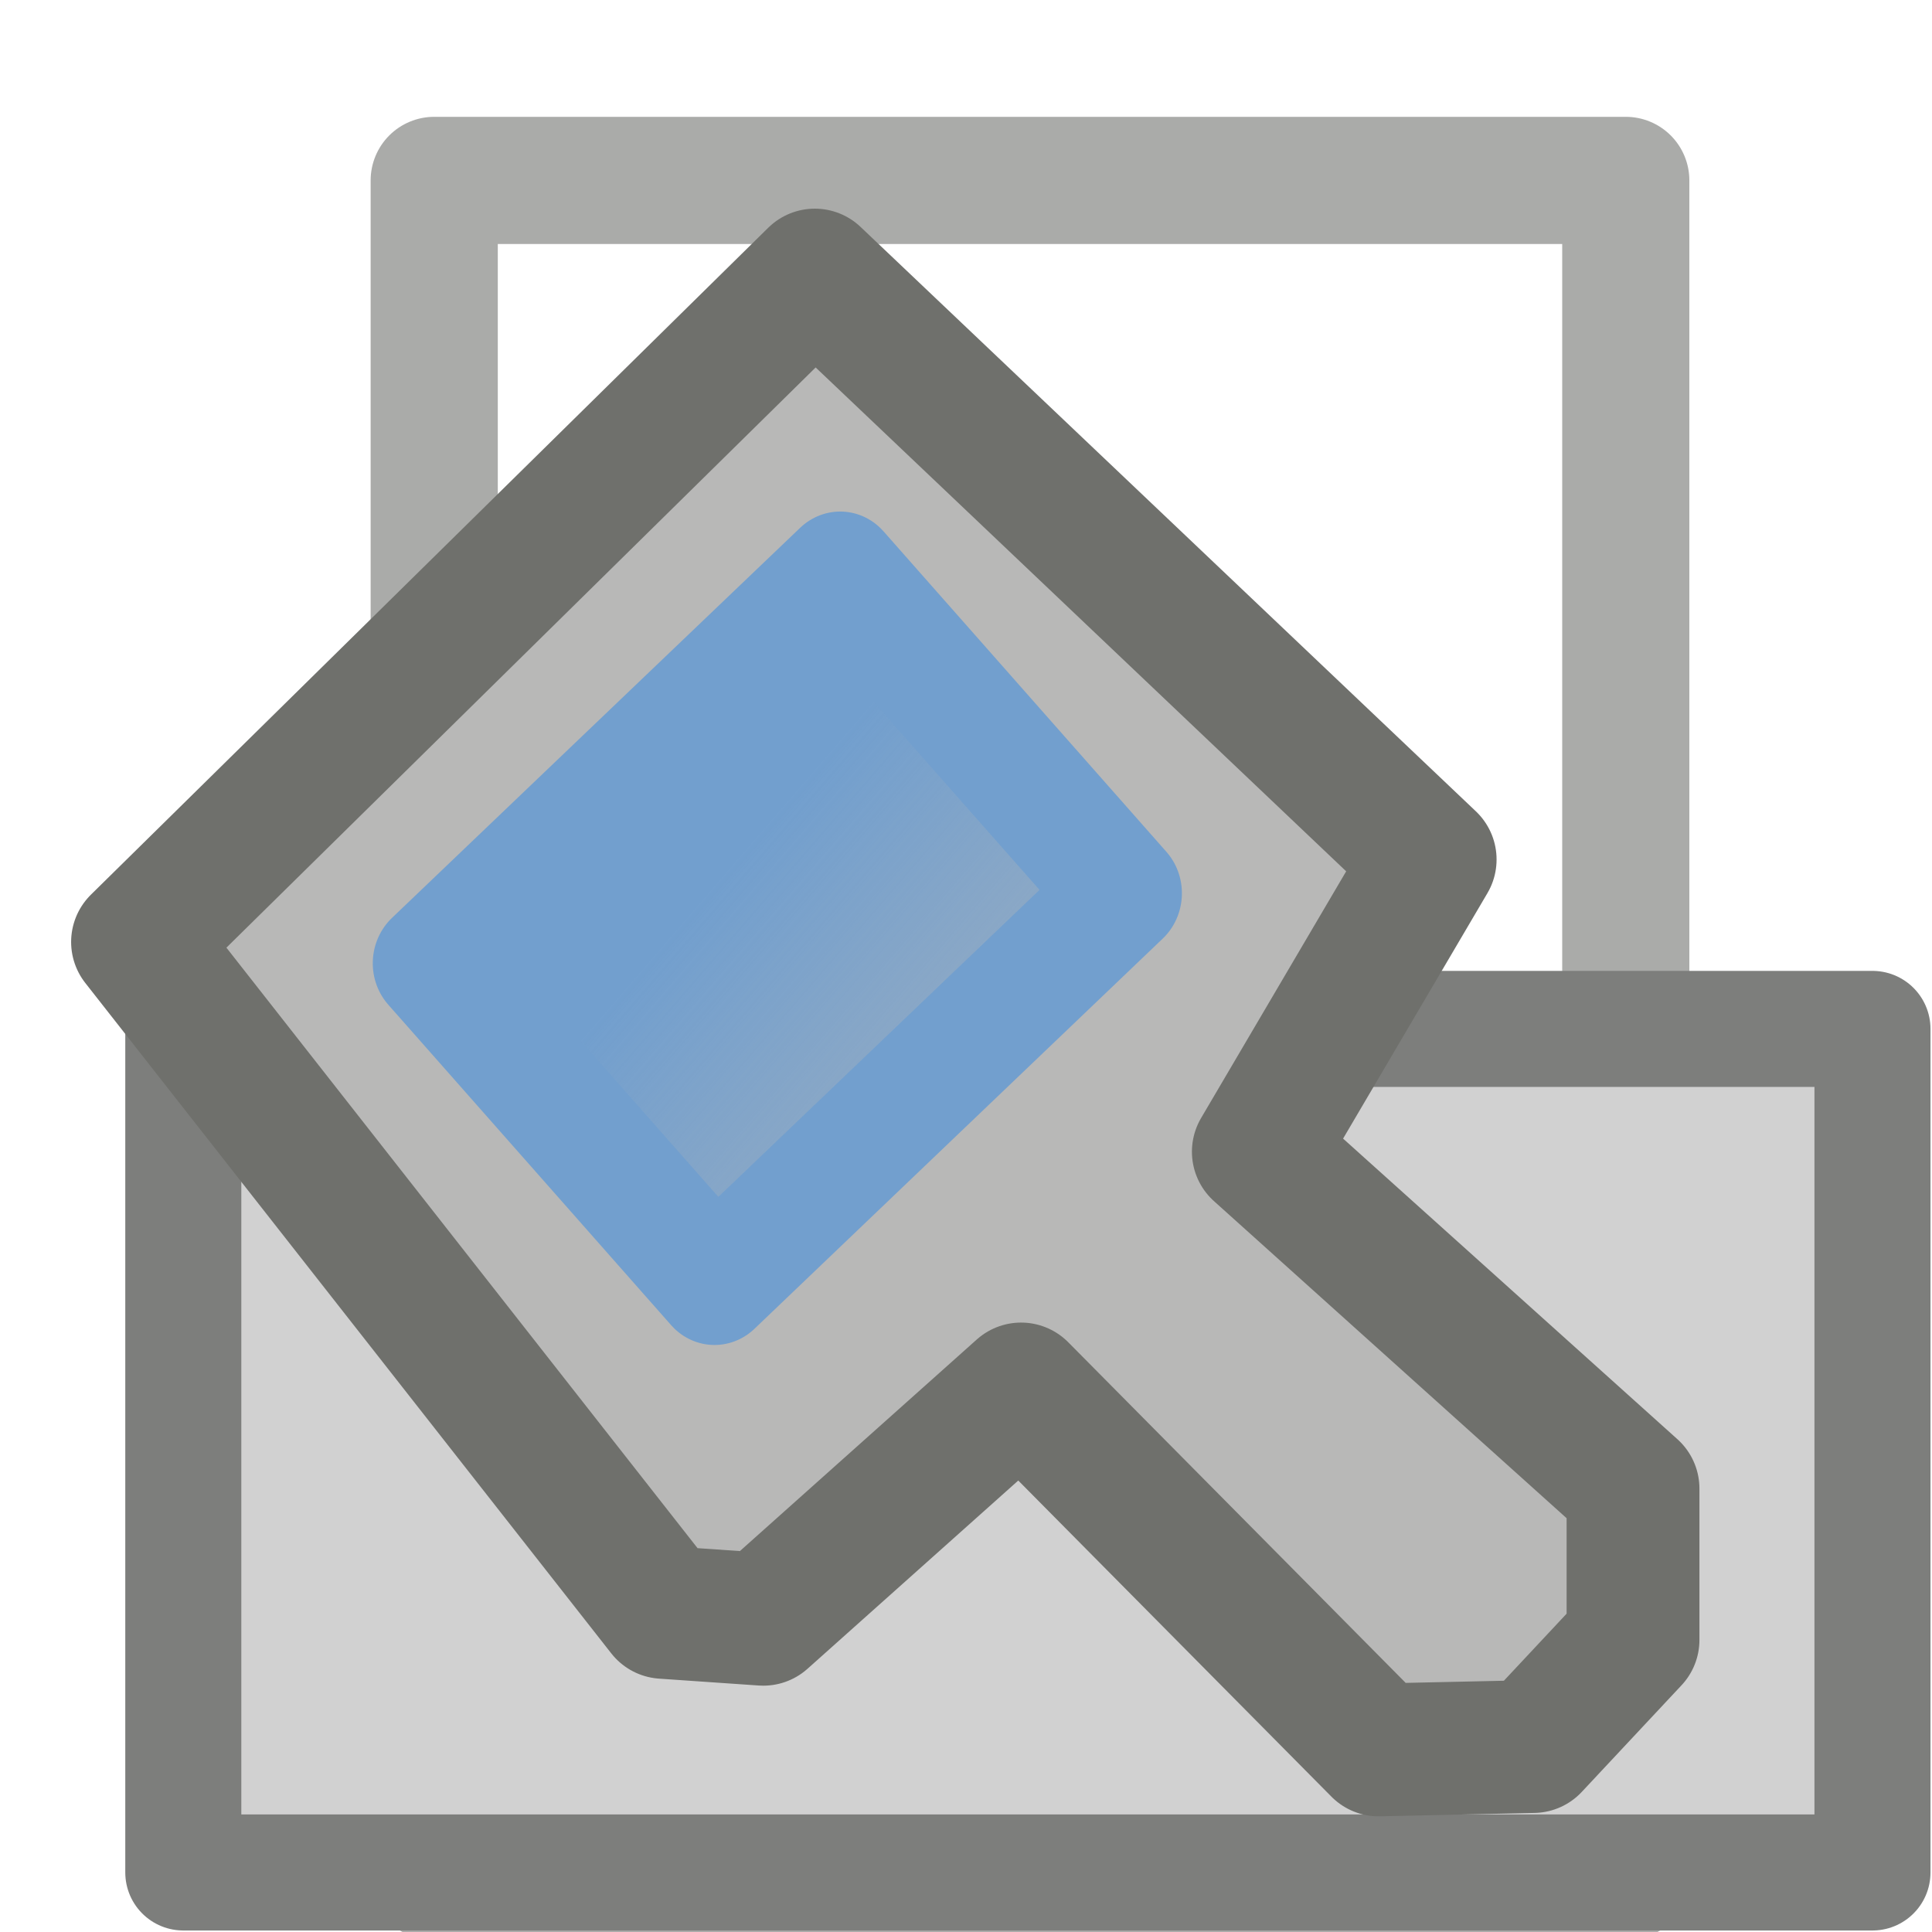 <?xml version="1.0" encoding="UTF-8" standalone="no"?>
<!-- Created with Inkscape (http://www.inkscape.org/) -->

<svg
   xmlns:dc="http://purl.org/dc/elements/1.1/"
   xmlns:cc="http://creativecommons.org/ns#"
   xmlns:rdf="http://www.w3.org/1999/02/22-rdf-syntax-ns#"
   xmlns:svg="http://www.w3.org/2000/svg"
   xmlns="http://www.w3.org/2000/svg"
   xmlns:xlink="http://www.w3.org/1999/xlink"
   xmlns:sodipodi="http://sodipodi.sourceforge.net/DTD/sodipodi-0.dtd"
   xmlns:inkscape="http://www.inkscape.org/namespaces/inkscape"
   id="svg2985"
   version="1.1"
   inkscape:version="0.48.2 r9819"
   width="16"
   height="16"
   sodipodi:docname="print_preview.svg">
  <defs
     id="defs2989">
    <linearGradient
       inkscape:collect="always"
       id="linearGradient3798">
      <stop
         style="stop-color:#729fce;stop-opacity:1;"
         offset="0"
         id="stop3800" />
      <stop
         style="stop-color:#729fce;stop-opacity:0;"
         offset="1"
         id="stop3802" />
    </linearGradient>
    <filter
       inkscape:collect="always"
       id="filter3786"
       x="-0.122"
       width="1.243"
       y="-0.118"
       height="1.237">
      <feGaussianBlur
         inkscape:collect="always"
         stdDeviation="0.29"
         id="feGaussianBlur3788" />
    </filter>
    <linearGradient
       inkscape:collect="always"
       xlink:href="#linearGradient3798"
       id="linearGradient3804"
       x1="9.374"
       y1="0.281"
       x2="15.323"
       y2="-0.289"
       gradientUnits="userSpaceOnUse" />
  </defs>
  <sodipodi:namedview
     pagecolor="#ffffff"
     bordercolor="#666666"
     borderopacity="1"
     objecttolerance="10"
     gridtolerance="10"
     guidetolerance="10"
     inkscape:pageopacity="0"
     inkscape:pageshadow="2"
     inkscape:window-width="1680"
     inkscape:window-height="988"
     id="namedview2987"
     showgrid="false"
     inkscape:zoom="24.837126"
     inkscape:cx="1.3168146"
     inkscape:cy="8"
     inkscape:window-x="1358"
     inkscape:window-y="-8"
     inkscape:window-maximized="1"
     inkscape:current-layer="svg2985" />
  <g
     id="g3806">
    <rect
       y="1.494"
       x="3.596"
       height="14.05"
       width="9.868"
       id="rect3829"
       style="fill:none;stroke:#aaaba9;stroke-width:1.053;stroke-linecap:round;stroke-linejoin:round;stroke-miterlimit:4;stroke-opacity:1;stroke-dasharray:none" />
    <rect
       y="8.521"
       x="1.518"
       height="6.986"
       width="13.989"
       id="rect2995"
       style="fill:#d1d1d1;fill-opacity:1;stroke:#7d7e7c;stroke-width:0.961;stroke-linejoin:round;stroke-opacity:1" />
    <path
       sodipodi:nodetypes="cccccccccccc"
       inkscape:connector-curvature="0"
       id="path3765"
       d="m 1.139,7.801 5.609,-5.523 5.096,4.84 -1.423,2.42 3.103,2.79 0,1.253 -0.826,0.883 -1.281,0.028 -2.961,-2.989 -2.135,1.907 -0.826,-0.057 z"
       style="fill:#b8b8b7;fill-opacity:1;stroke:#6f706c;stroke-width:1.1;stroke-linecap:butt;stroke-linejoin:round;stroke-miterlimit:4;stroke-opacity:1;stroke-dasharray:none" />
    <rect
       transform="matrix(0.662,0.75,-0.723,0.691,0,0)"
       y="-2.077"
       x="8.24"
       height="4.676"
       width="3.539"
       id="rect3767"
       style="fill:url(#linearGradient3804);fill-opacity:1;stroke:#729fce;stroke-width:0.997;stroke-linecap:round;stroke-linejoin:round;stroke-miterlimit:4;stroke-opacity:1;stroke-dasharray:none;filter:url(#filter3786)" />
  </g>
</svg>
